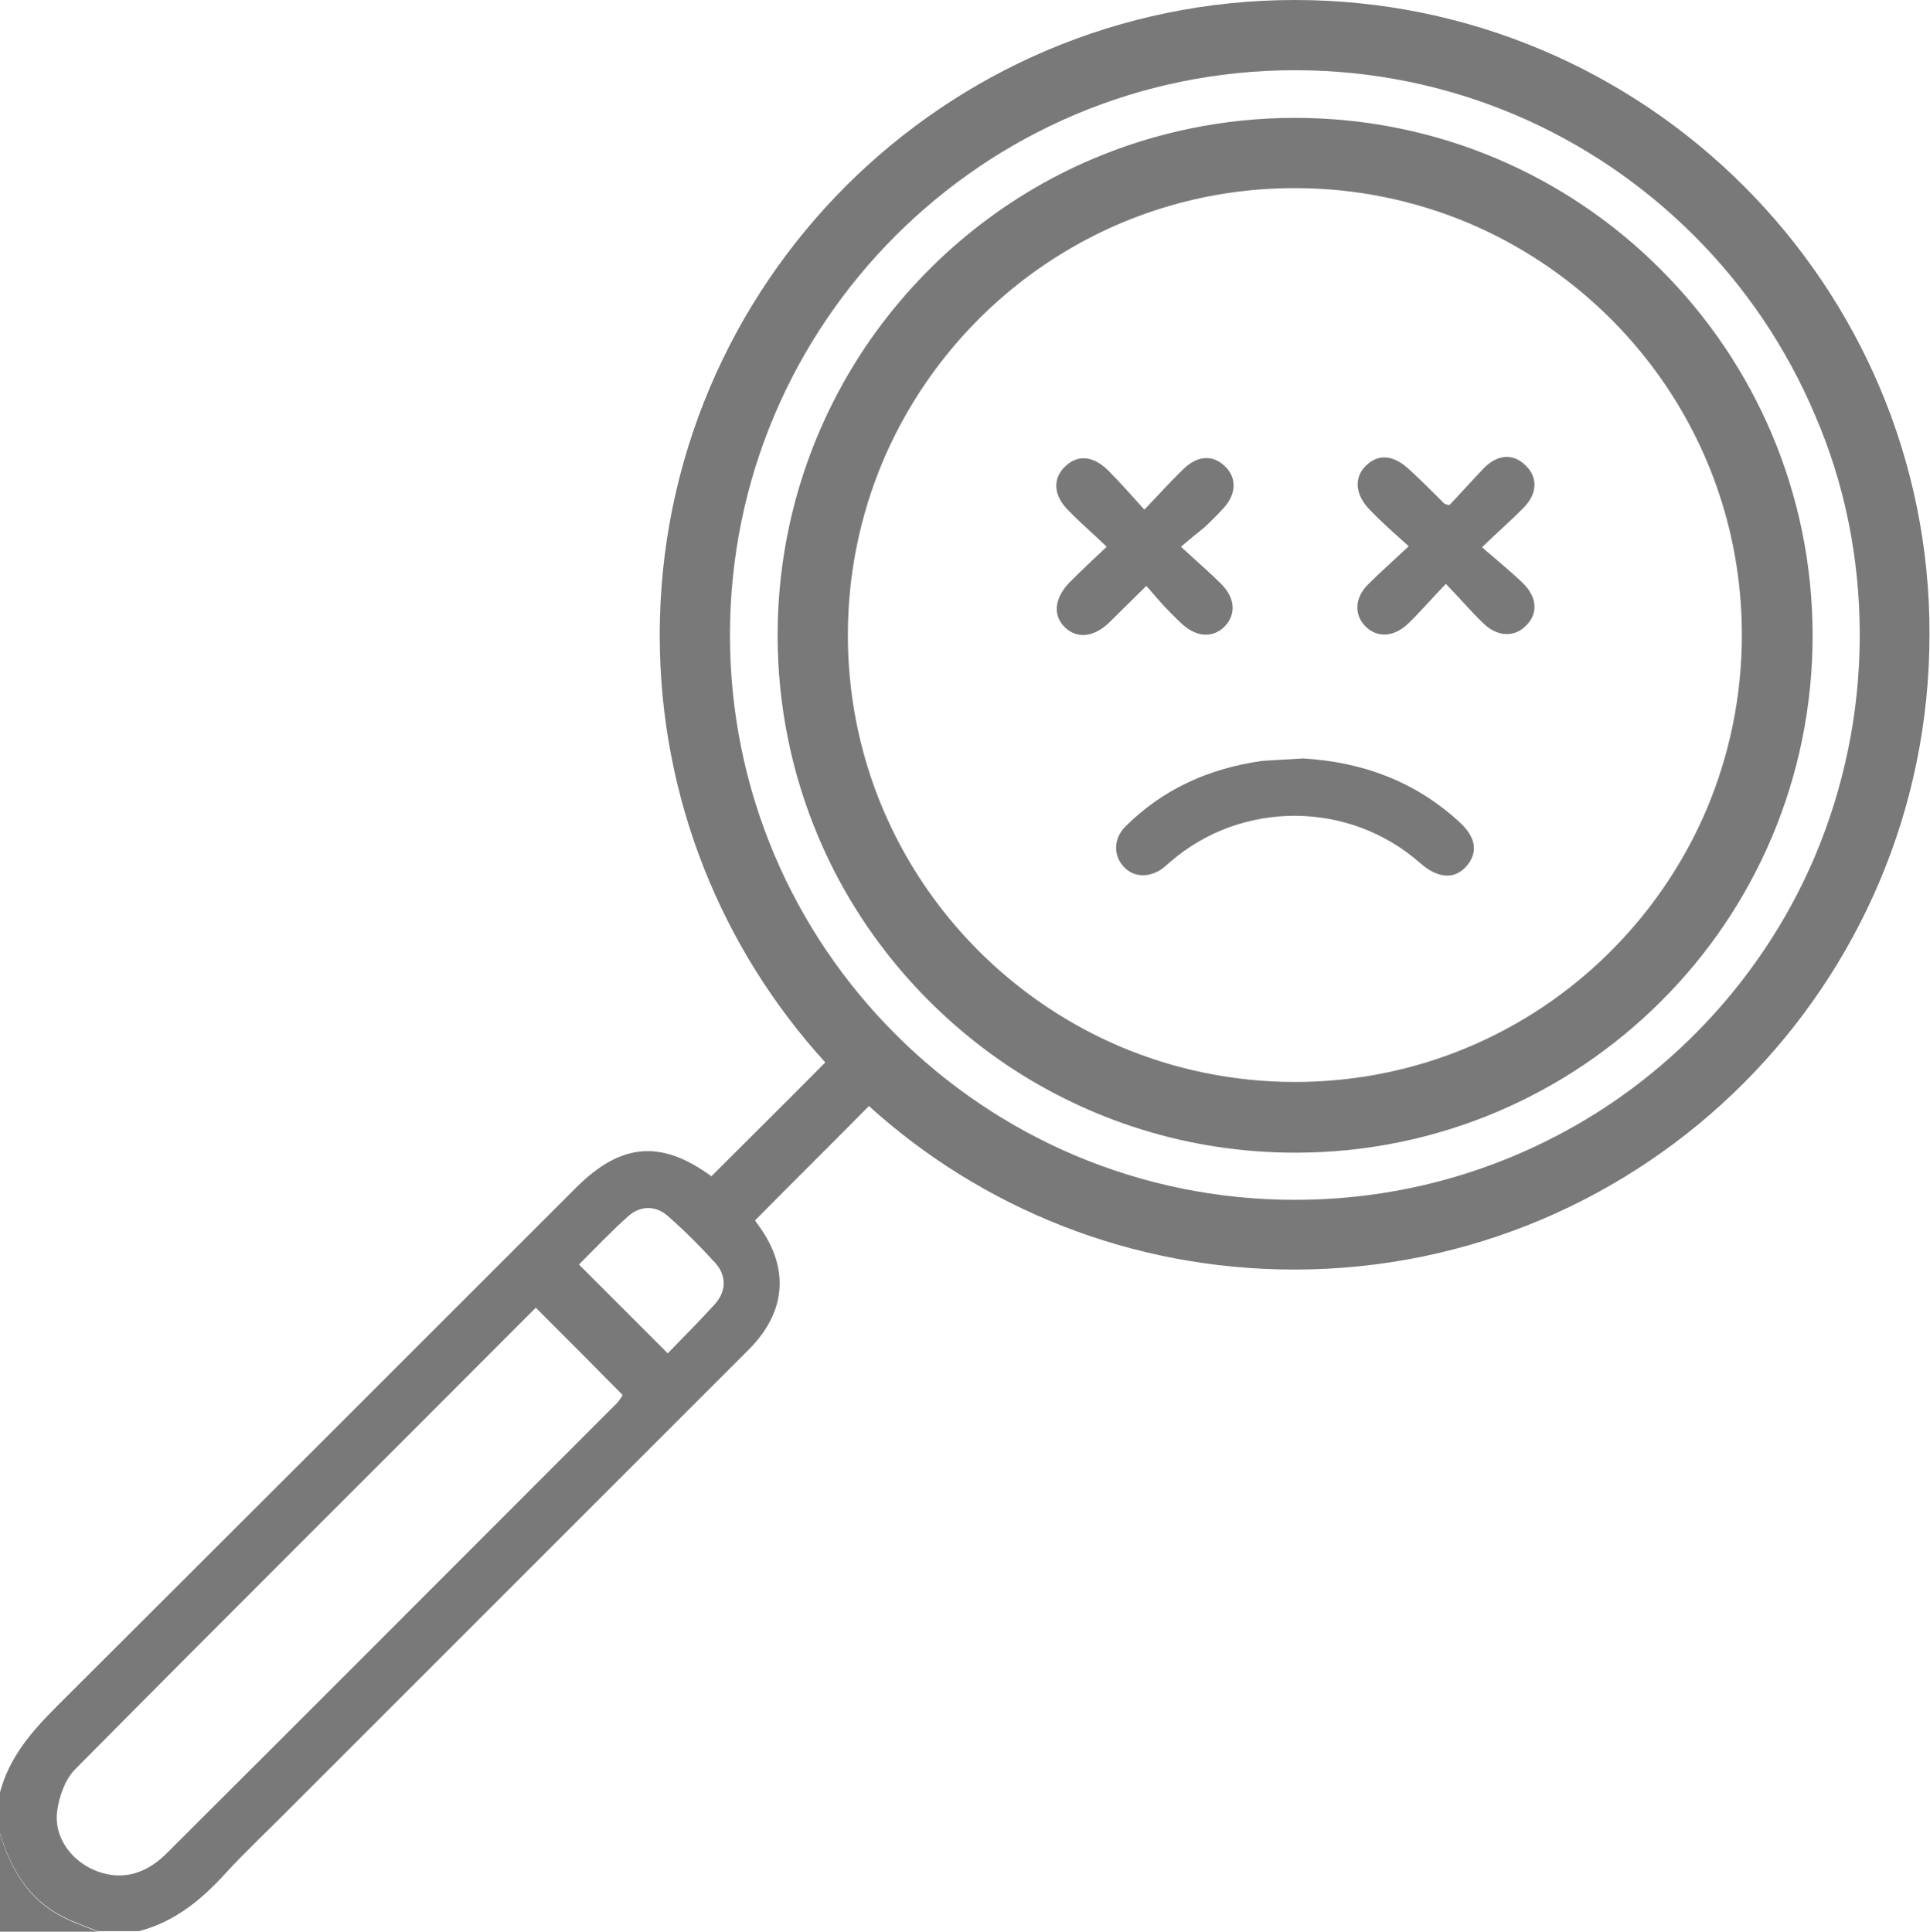 <?xml version="1.0" encoding="utf-8"?>
<!-- Generator: Adobe Illustrator 26.5.0, SVG Export Plug-In . SVG Version: 6.00 Build 0)  -->
<svg version="1.1" id="Layer_1" xmlns="http://www.w3.org/2000/svg" xmlns:xlink="http://www.w3.org/1999/xlink" x="0px" y="0px"
	 viewBox="0 0 384.7 385.1" style="enable-background:new 0 0 384.7 385.1;" xml:space="preserve">
<style type="text/css">
	.st0{fill:#797979;}
</style>
<path class="st0" d="M0,365.6c2.2,7.1,5.7,13.2,12.7,16.7c2.2,1.1,4.6,1.9,6.8,2.8c-6.5,0-13,0-19.5,0C0,378.6,0,372.1,0,365.6z"/>
<path class="st0" d="M259.7,151.2c11.8,0.7,22.2,4.5,31,12.5c3.6,3.2,4,6.3,1.5,9.1c-2.4,2.6-5.7,2.3-9.2-0.8
	c-14.1-12.4-35.5-12.5-49.7-0.2c-0.5,0.4-0.9,0.8-1.4,1.2c-2.6,2-5.8,2-7.8-0.1c-2.2-2.2-2.2-5.7,0.2-8.1
	c7.5-7.5,16.7-11.6,27.2-13.1C254.2,151.5,257,151.4,259.7,151.2z"/>
<path class="st0" d="M288.2,116.4c-2.9,3-5.1,5.6-7.5,7.9c-2.9,2.8-6.3,2.9-8.6,0.5c-2.2-2.3-2.1-5.6,0.6-8.3
	c2.4-2.4,4.9-4.6,8.1-7.6c-2.9-2.6-5.4-4.8-7.7-7.2c-3-3-3.3-6.5-0.8-8.9c2.5-2.4,5.5-2.1,8.6,0.8c2.4,2.2,4.7,4.5,7,6.8
	c0.1,0.1,0.2,0.1,1,0.3c2.2-2.3,4.5-4.9,6.9-7.4c2.8-2.8,5.9-2.9,8.3-0.5c2.4,2.3,2.4,5.5-0.3,8.3c-2.4,2.5-5.1,4.8-8.4,8
	c3,2.6,5.7,4.8,8.2,7.2c2.9,2.9,3,6.2,0.4,8.6c-2.3,2.2-5.6,2-8.3-0.6C293.3,122,291.1,119.4,288.2,116.4z"/>
<path class="st0" d="M235.4,109c3,2.8,5.6,5,8,7.4c2.9,2.9,3,6.2,0.6,8.6c-2.4,2.3-5.7,2-8.6-0.8c-1.2-1.1-2.3-2.3-3.4-3.4
	c-1.1-1.2-2.1-2.4-3.5-4c-2.7,2.7-5.1,5-7.4,7.3c-3.1,3-6.5,3.3-8.9,0.9c-2.4-2.4-2-5.8,1-8.9c2.3-2.3,4.6-4.5,7.4-7.1
	c-2.8-2.7-5.4-4.9-7.7-7.3c-2.9-2.9-3.1-6.2-0.7-8.6c2.5-2.5,5.6-2.3,8.6,0.6c2.4,2.4,4.6,4.9,7.3,7.9c2.9-3,5.2-5.6,7.7-8
	c2.8-2.8,5.9-3,8.3-0.7c2.5,2.3,2.4,5.7-0.4,8.6c-1.2,1.3-2.4,2.5-3.7,3.7C238.6,106.3,237.4,107.3,235.4,109z"/>
<g>
	<path class="st0" d="M347.6,37.1C324.7,14.2,293,0,258.1,0c-34.9,0-66.6,14.2-89.5,37.1c-22.9,22.9-37.1,54.6-37.1,89.5
		c0,32.8,12.5,62.7,33,85.2c-7.7,7.8-15.2,15.2-22.7,22.7c-10-7.3-18-6.7-27,2.3c-34.5,34.5-68.9,68.9-103.4,103.3
		c-5,5-9.5,10.1-11.4,17.2c0,2.8,0,5.5,0,8.2c2.2,7.1,5.7,13.2,12.7,16.7c2.2,1.1,4.6,1.9,6.8,2.8c2.8,0,5.5,0,8.2,0
		c7.2-1.9,12.5-6.3,17.4-11.7c3.5-3.8,7.2-7.3,10.8-10.9c31.1-31.1,62.2-62.2,93.3-93.3c7.7-7.7,8.2-16.6,1.7-25.2
		c-0.3-0.4-0.5-0.8-0.4-0.6c7.7-7.8,15.2-15.2,22.7-22.8c22.4,20.3,52.2,32.6,84.8,32.6c34.9,0,66.6-14.2,89.5-37.1
		c22.9-22.9,37.1-54.6,37.1-89.5C384.7,91.7,370.5,60,347.6,37.1z M123,279.7c-29.9,29.9-59.8,59.9-89.8,89.8
		c-4.5,4.5-9.6,5.5-14.7,3.2c-4.6-2.1-7.8-6.7-7.1-11.7c0.4-2.9,1.6-6.3,3.6-8.3c30.5-30.8,61.2-61.3,91.8-92
		c5.9,5.9,11.5,11.5,17.3,17.4C124,278.4,123.5,279.1,123,279.7z M142.4,260.1c-3,3.3-6.2,6.5-9.3,9.7c-6.1-6.1-11.8-11.8-17.7-17.7
		c3.2-3.2,6.4-6.6,9.9-9.7c2.4-2.1,5.5-2.1,7.9,0.1c3.3,2.9,6.4,6,9.3,9.2C144.9,254.3,144.8,257.5,142.4,260.1z M370.7,126.6
		c0,15.6-3.2,30.4-8.8,43.8c-8.5,20.2-22.8,37.4-40.8,49.6c-18,12.1-39.6,19.2-63,19.2c-31.1,0-59.2-12.6-79.6-33
		c-20.4-20.4-33-48.5-33-79.6c0-31.1,12.6-59.2,33-79.6c20.4-20.4,48.5-33,79.6-33c31.1,0,59.2,12.6,79.6,33
		c10.2,10.2,18.4,22.3,24.1,35.8C367.6,96.2,370.7,111,370.7,126.6z"/>
	<path class="st0" d="M258.1,23.5c-14.2,0-27.8,2.9-40.1,8.1c-18.5,7.8-34.2,20.9-45.4,37.4c-11.1,16.5-17.6,36.3-17.6,57.7
		c0,14.2,2.9,27.8,8.1,40.1c7.8,18.5,20.9,34.2,37.4,45.4c16.5,11.1,36.3,17.6,57.7,17.6c28.5,0,54.3-11.6,72.9-30.2
		c18.7-18.6,30.2-44.5,30.2-72.9c0-28.5-11.6-54.3-30.2-72.9C312.4,35,286.6,23.5,258.1,23.5z M347.2,126.6c0,12.3-2.5,24-7,34.7
		c-6.8,16-18.1,29.6-32.3,39.2c-14.2,9.6-31.3,15.2-49.8,15.2c-12.3,0-24-2.5-34.7-7c-16-6.8-29.6-18.1-39.2-32.3
		c-9.6-14.2-15.2-31.3-15.2-49.8c0-12.3,2.5-24,7-34.7c6.8-16,18.1-29.6,32.3-39.2c14.2-9.6,31.3-15.2,49.8-15.2
		c12.3,0,24,2.5,34.7,7c16,6.8,29.6,18.1,39.2,32.3C341.6,91,347.2,108.1,347.2,126.6z"/>
</g>
</svg>
